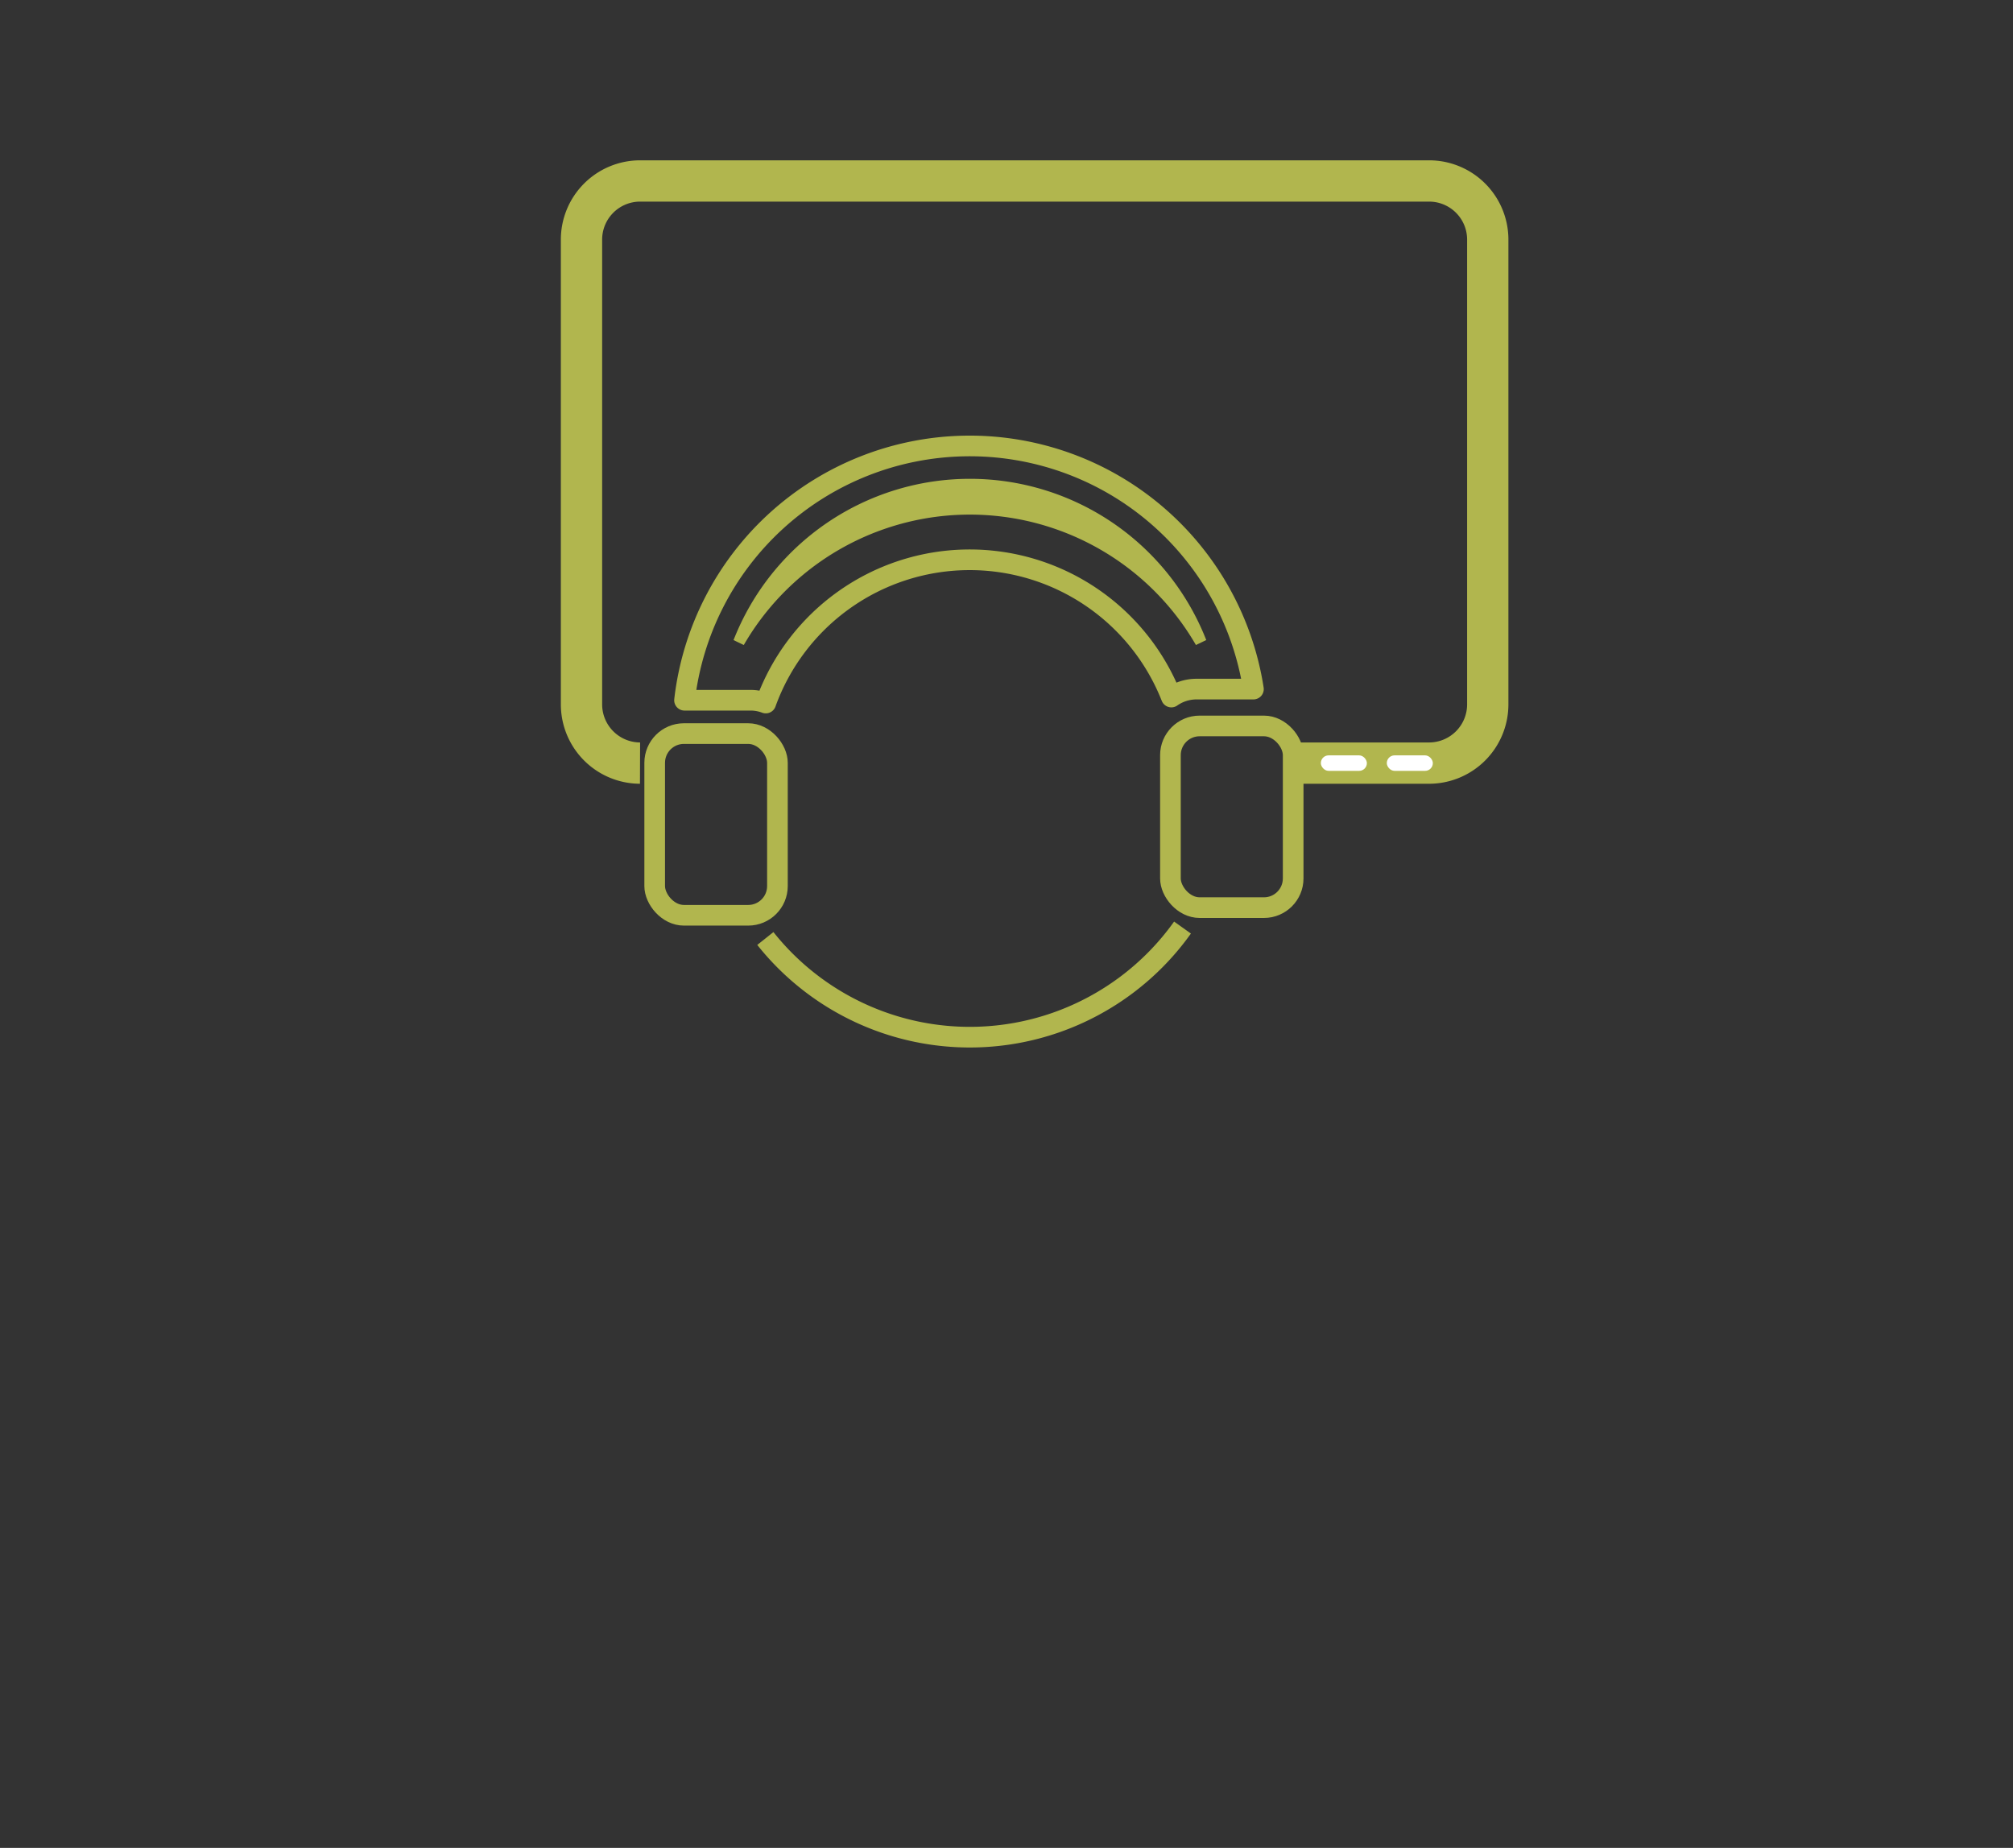 <svg id="Layer_1" data-name="Layer 1" xmlns="http://www.w3.org/2000/svg" viewBox="0 0 195 179"><rect x="0" y="0" width="195" height="179" fill="#333333" stroke="none"/><path d="M62,73.92a5.69,5.69,0,0,1-5.67-5.67v-45A5.68,5.68,0,0,1,62,17.53h76.45a5.68,5.68,0,0,1,5.67,5.67V68.25a5.69,5.69,0,0,1-5.67,5.67H125.28" style="fill:none;stroke:#b1b64e;stroke-miterlimit:10;stroke-width:4px"/><rect x="134.34" y="73.17" width="4.46" height="1.5" rx="0.75" style="fill:#fff"/><rect x="127.95" y="73.17" width="4.46" height="1.5" rx="0.75" style="fill:#fff"/><path d="M66.31,67.83h6.4a4.16,4.16,0,0,1,1.47.27,21,21,0,0,1,39.29-.58,4.26,4.26,0,0,1,2.45-.77h5.5a27.81,27.81,0,0,0-55.11,1.08Z" style="fill:none;stroke:#b1b64e;stroke-linecap:round;stroke-linejoin:round;stroke-width:2px"/><path d="M71.05,62l1,.48a25.3,25.3,0,0,1,43.8,0l1-.48a24.59,24.59,0,0,0-45.79,0Z" style="fill:#b1b64e"/><rect x="113.38" y="70.32" width="11.89" height="17.6" rx="2.83" style="fill:none;stroke:#b1b64e;stroke-miterlimit:10;stroke-width:2px"/><rect x="63.42" y="71.06" width="11.89" height="17.6" rx="2.83" style="fill:none;stroke:#b1b64e;stroke-miterlimit:10;stroke-width:2px"/><path d="M74.14,90.91a25.3,25.3,0,0,0,40.41-1.06m-2.91-3.4" style="fill:none;stroke:#b1b64e;stroke-miterlimit:10;stroke-width:2px"/></svg>